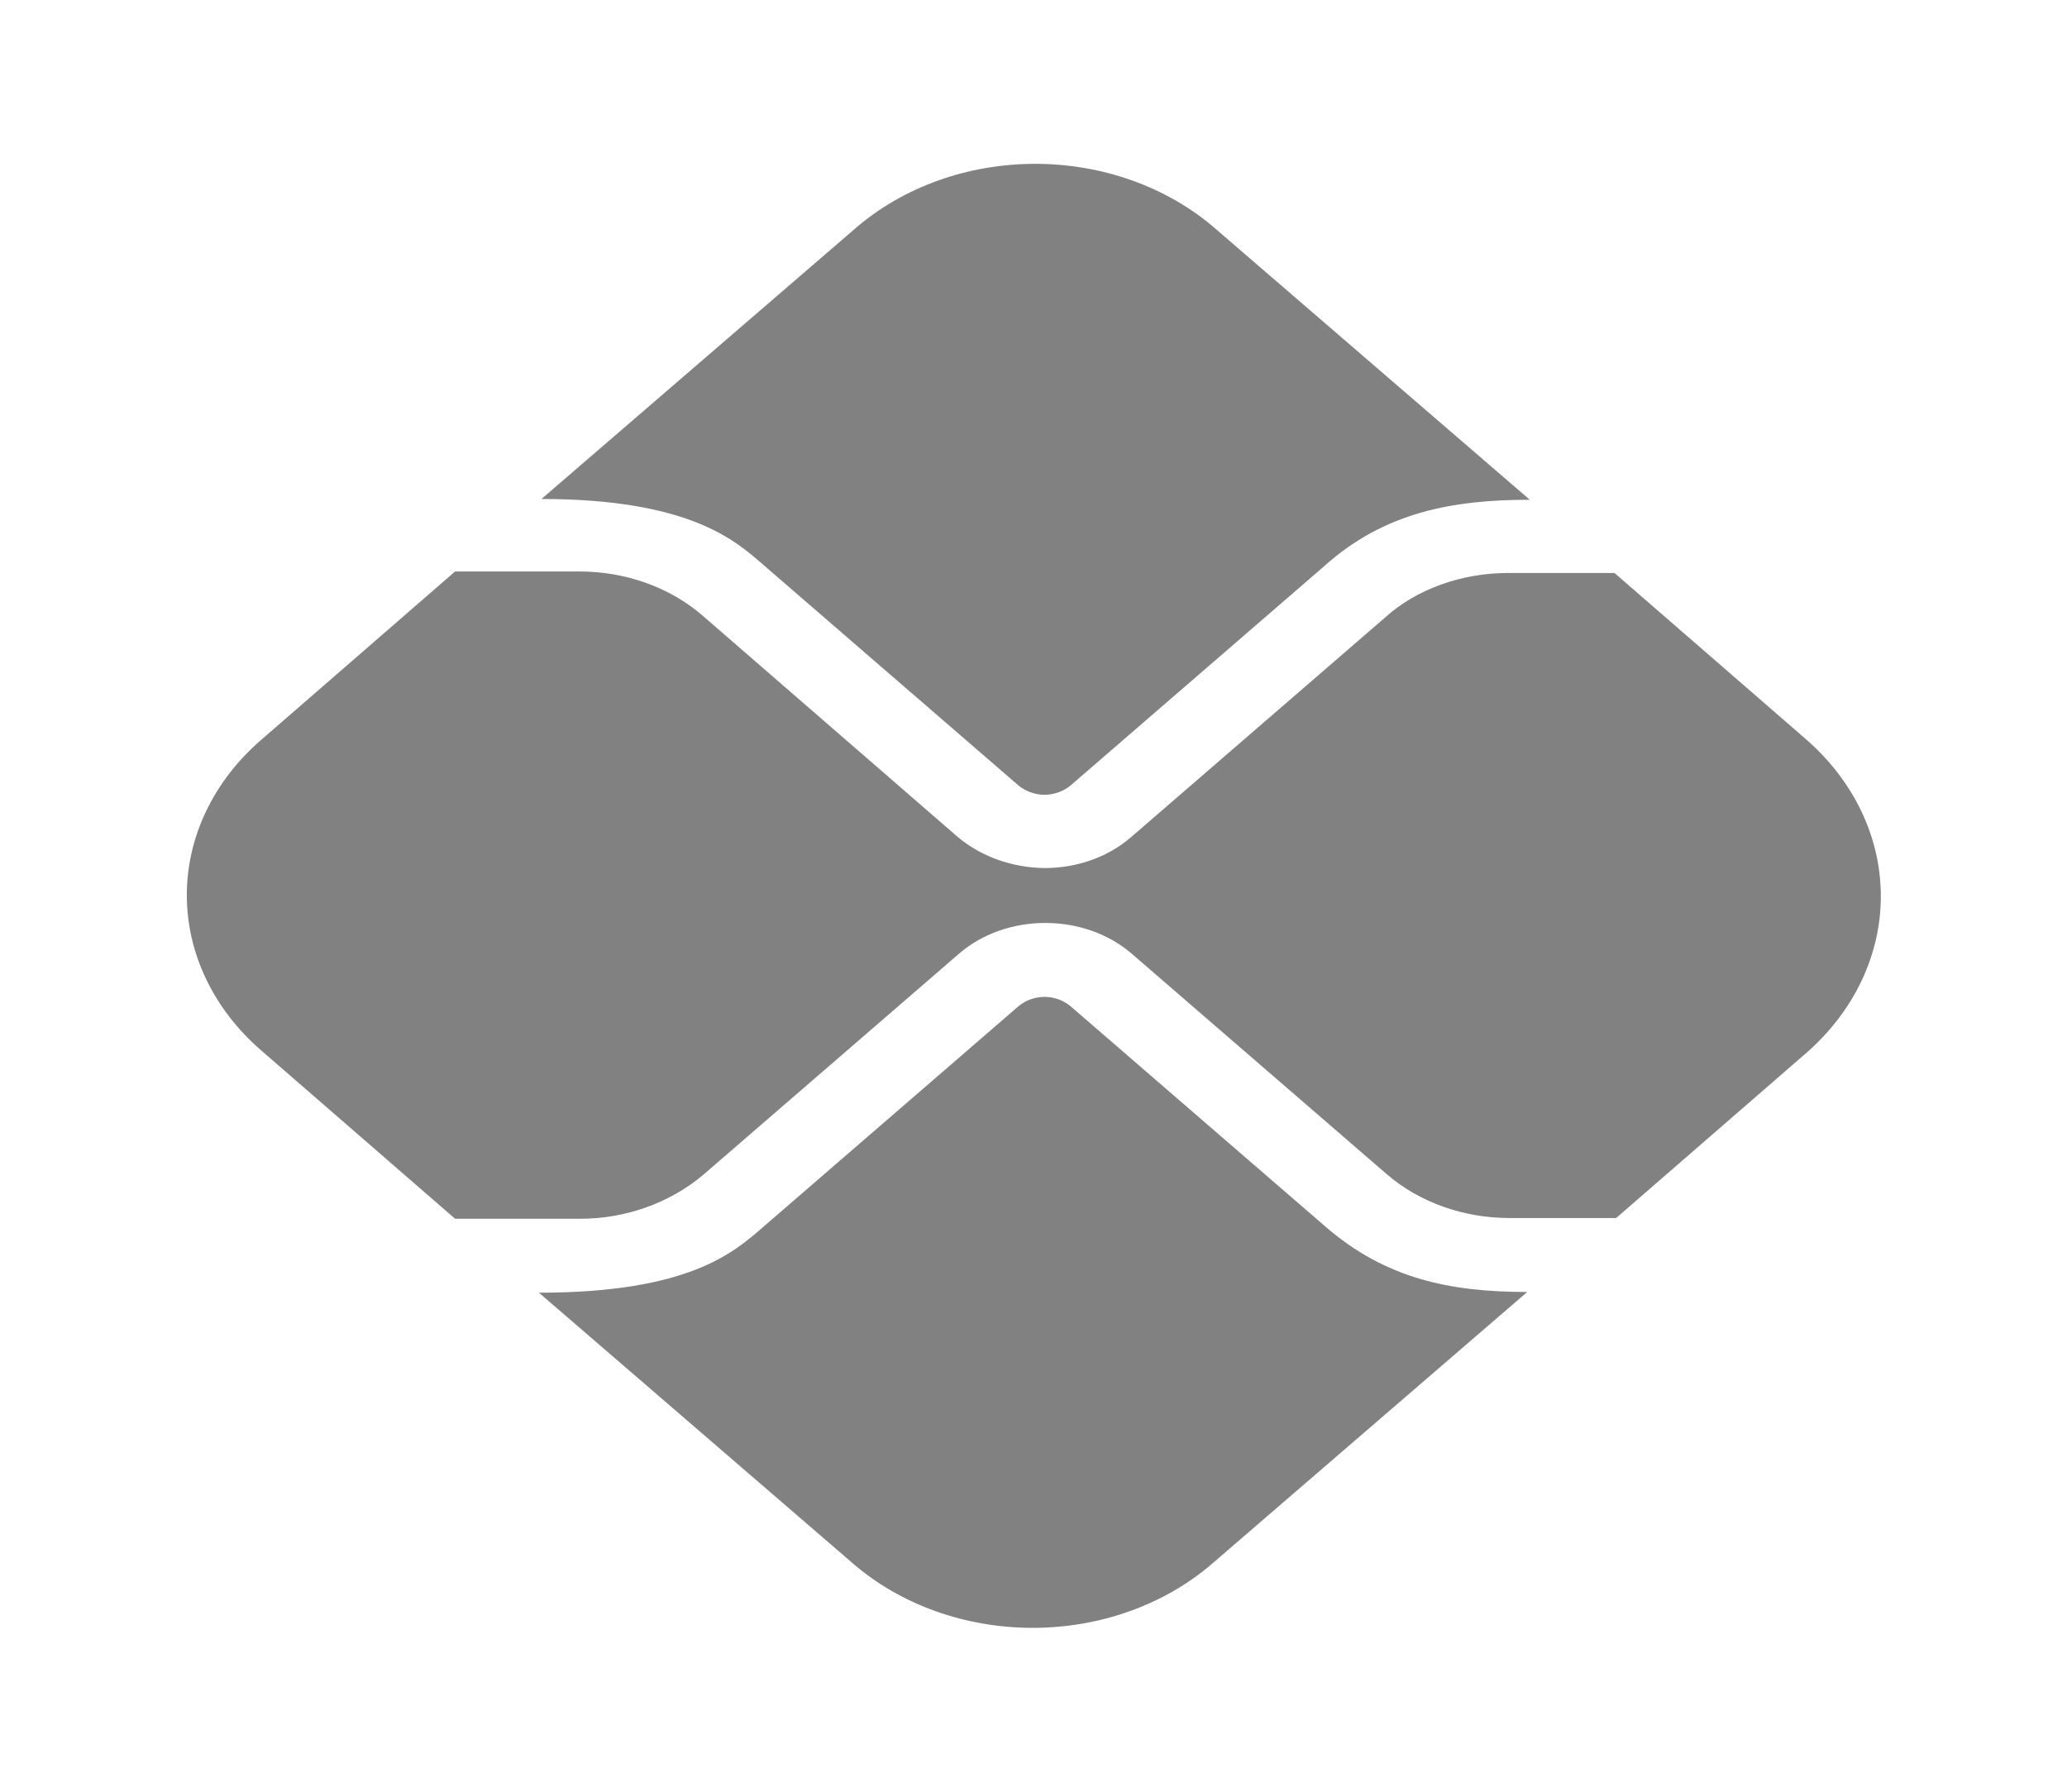 <svg width="60" height="52" viewBox="0 0 60 52" fill="none" xmlns="http://www.w3.org/2000/svg">
<path d="M38.481 35.605L31.082 29.209C30.811 28.975 30.492 28.932 30.32 28.932C30.148 28.932 29.828 28.975 29.558 29.209L22.134 35.626C21.298 36.349 19.995 37.517 15.644 37.517L24.764 45.38C26.147 46.574 28.021 47.244 29.976 47.244C31.93 47.244 33.804 46.574 35.187 45.38L44.332 37.496C42.095 37.496 40.227 37.114 38.481 35.605ZM22.134 16.373L29.558 22.791C29.754 22.961 30.049 23.067 30.32 23.067C30.59 23.067 30.885 22.961 31.082 22.791L38.432 16.437C40.178 14.865 42.169 14.504 44.406 14.504L35.261 6.62C33.878 5.426 32.004 4.755 30.049 4.755C28.095 4.755 26.221 5.426 24.838 6.62L15.717 14.482C20.044 14.482 21.372 15.715 22.134 16.373Z" fill="#818181"/>
<path d="M52.396 21.431L46.864 16.629H43.767C42.439 16.629 41.112 17.096 40.202 17.925L32.827 24.3C32.139 24.895 31.229 25.193 30.32 25.193C29.383 25.181 28.487 24.862 27.812 24.3L20.388 17.861C19.454 17.054 18.176 16.586 16.823 16.586H13.21L7.58 21.474C6.199 22.669 5.423 24.29 5.423 25.979C5.423 27.668 6.199 29.289 7.58 30.484L13.21 35.371H16.848C18.176 35.371 19.454 34.904 20.413 34.096L27.837 27.679C28.525 27.084 29.435 26.786 30.344 26.786C31.254 26.786 32.163 27.084 32.852 27.679L40.251 34.075C41.186 34.883 42.464 35.35 43.816 35.35H46.913L52.445 30.548C53.832 29.331 54.605 27.689 54.596 25.981C54.587 24.273 53.796 22.637 52.396 21.431Z" fill="#818181"/>
</svg>
